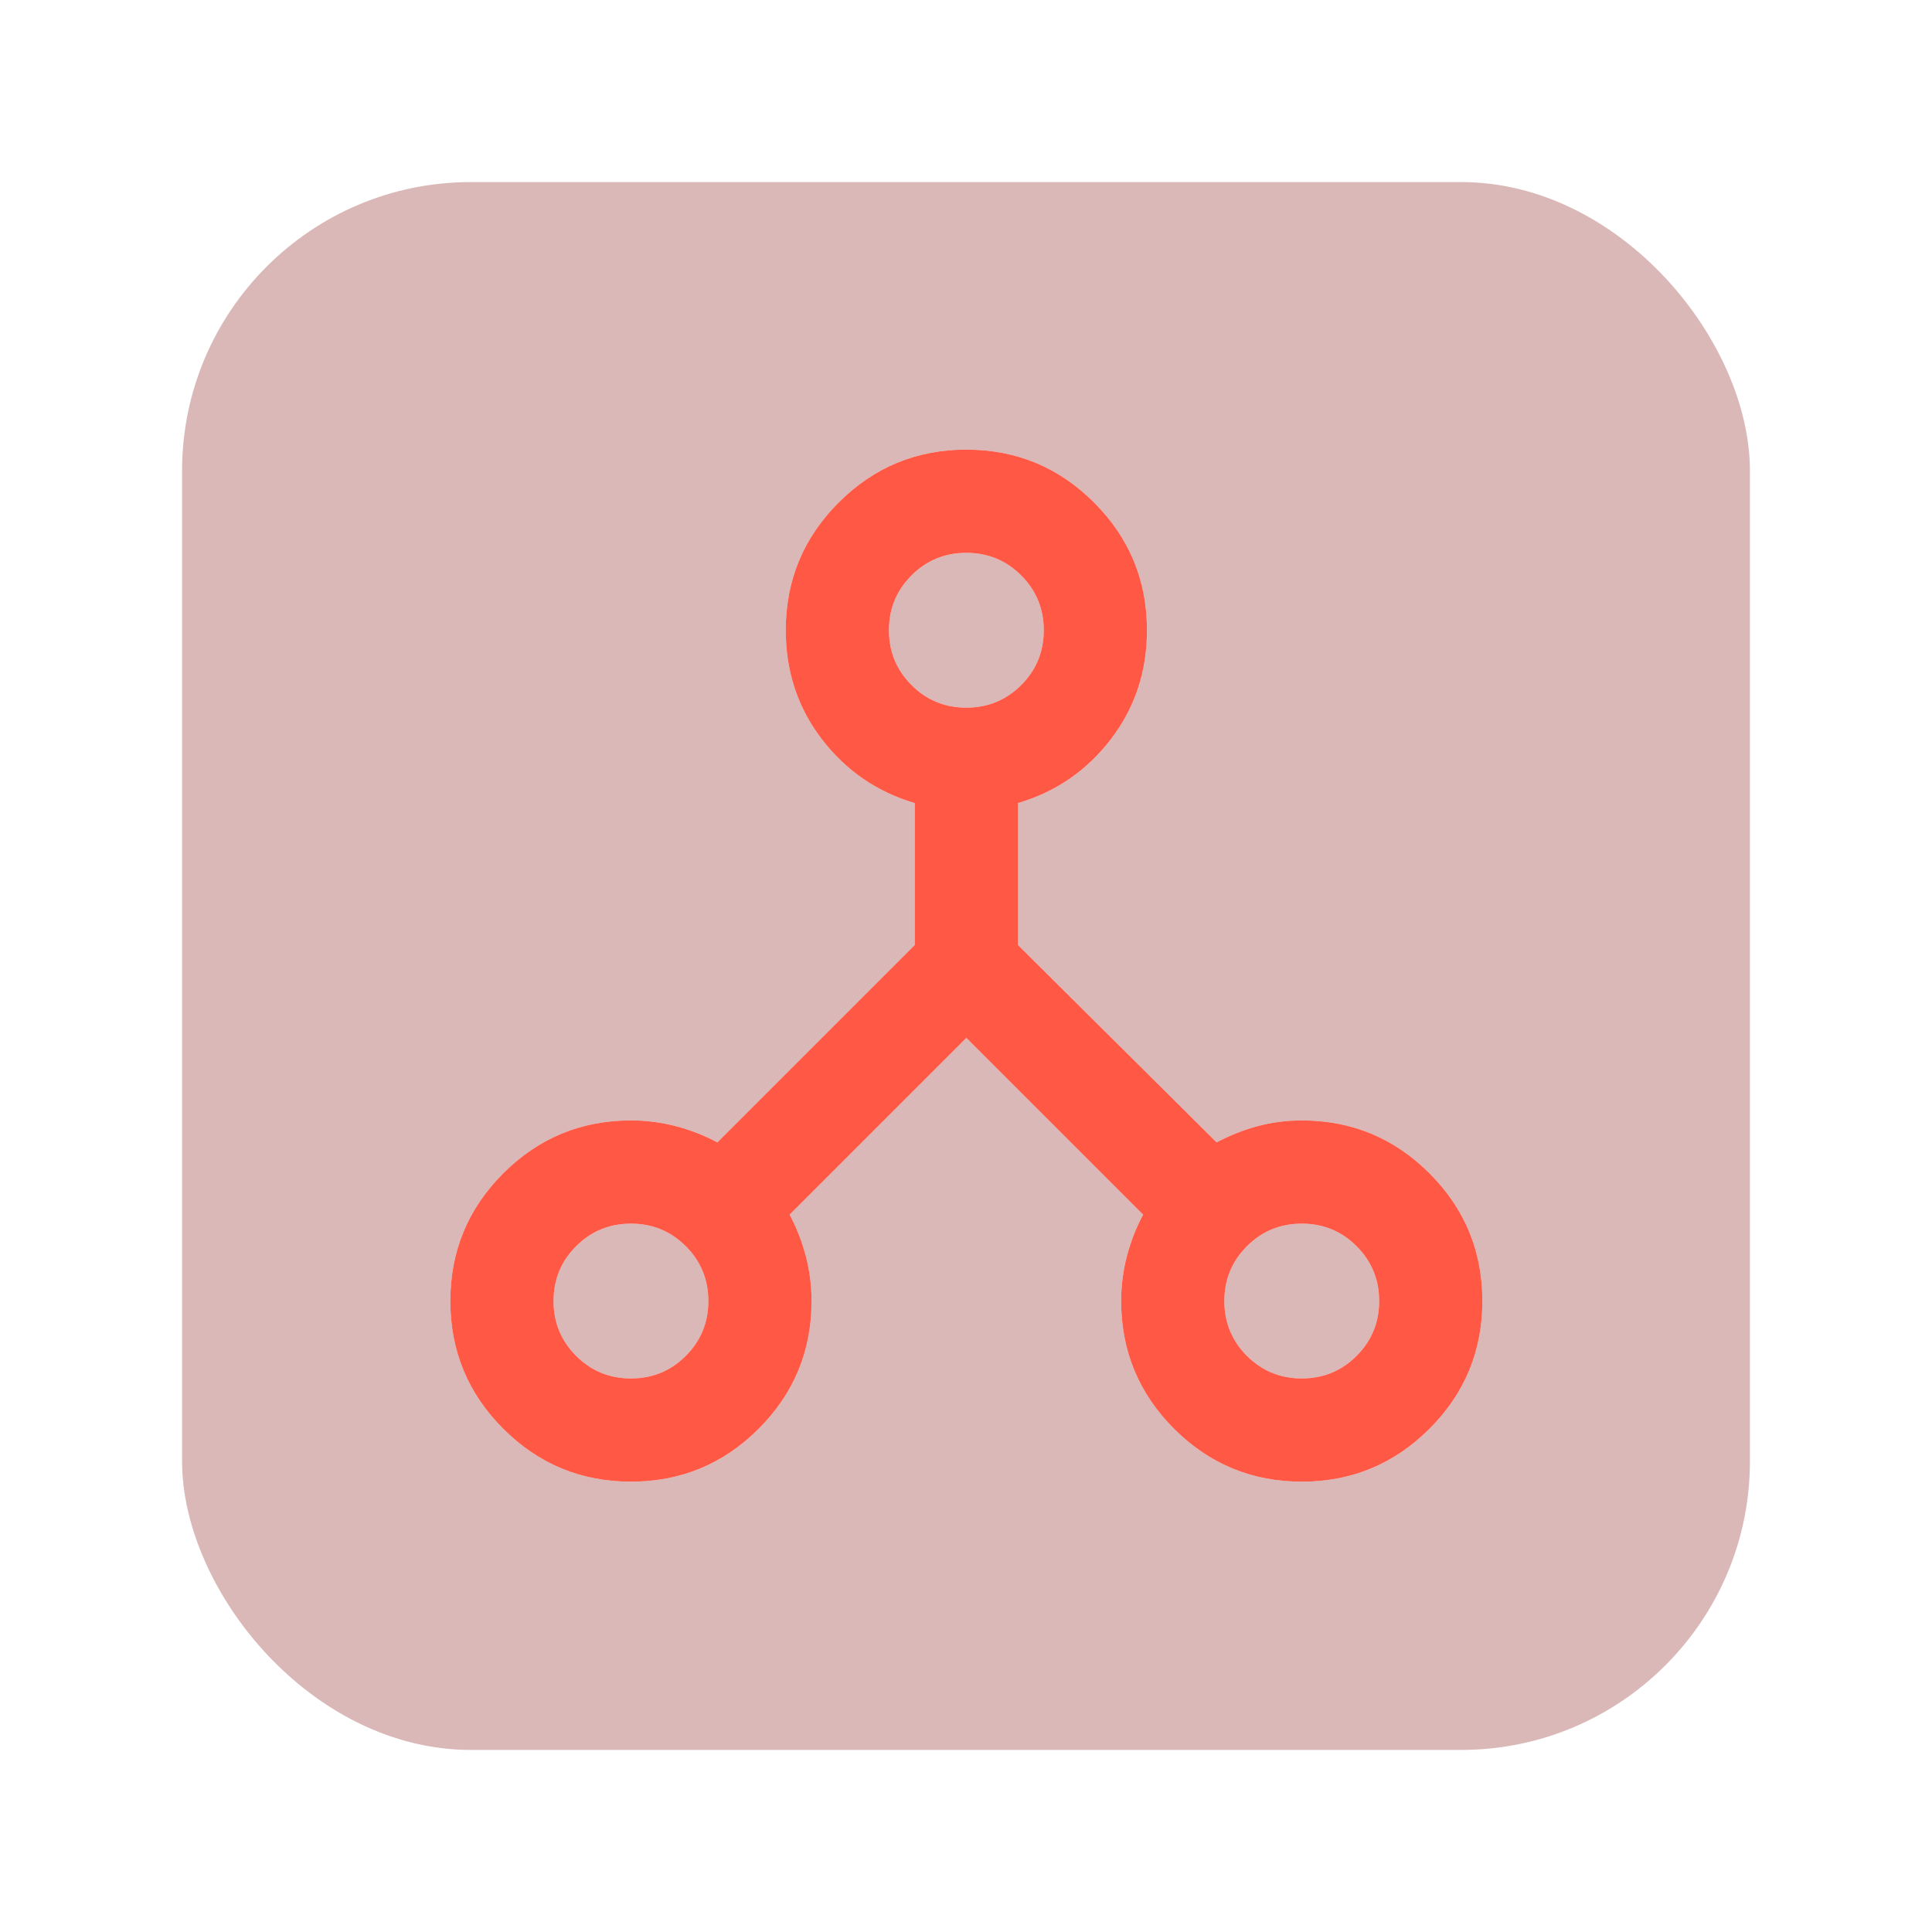 <?xml version="1.0" encoding="UTF-8" standalone="no"?>
<svg
   height="24px"
   viewBox="0 -960 960 960"
   width="24px"
   fill="#5f6368"
   version="1.1"
   id="svg4"
   sodipodi:docname="system.svg"
   inkscape:version="1.3.2 (1:1.3.2+202404261509+091e20ef0f)"
   xmlns:inkscape="http://www.inkscape.org/namespaces/inkscape"
   xmlns:sodipodi="http://sodipodi.sourceforge.net/DTD/sodipodi-0.dtd"
   xmlns="http://www.w3.org/2000/svg"
   xmlns:svg="http://www.w3.org/2000/svg">
  <defs
     id="defs8">
    <inkscape:path-effect
       effect="knot"
       id="path-effect19"
       is_visible="true"
       lpeversion="1"
       switcher_size="9.8"
       interruption_width="3"
       prop_to_stroke_width="true"
       add_stroke_width="inkscape_1.0_and_up"
       both="true"
       inverse_width="true"
       add_other_stroke_width="inkscape_1.0_and_up"
       crossing_points_vector="" />
    <inkscape:path-effect
       effect="knot"
       id="path-effect3"
       is_visible="true"
       lpeversion="1"
       switcher_size="9.8"
       interruption_width="3"
       prop_to_stroke_width="true"
       add_stroke_width="inkscape_1.0_and_up"
       both="true"
       inverse_width="true"
       add_other_stroke_width="inkscape_1.0_and_up"
       crossing_points_vector="" />
    <inkscape:path-effect
       effect="rough_hatches"
       id="path-effect2"
       is_visible="true"
       lpeversion="1.2"
       direction="480,-485 , 200,0"
       dist_rdm="75;1"
       growth="0"
       do_bend="true"
       bender="480,-480 , 5,0"
       bottom_edge_variation="80;1"
       top_edge_variation="80;1"
       bottom_tgt_variation="0;1"
       top_tgt_variation="0;1"
       scale_bf="1"
       scale_bb="1"
       scale_tf="1"
       scale_tb="1"
       top_smth_variation="0;1"
       bottom_smth_variation="0;1"
       fat_output="true"
       stroke_width_top="1"
       stroke_width_bottom="1"
       front_thickness="1"
       back_thickness="0.25" />
    <inkscape:path-effect
       effect="fillet_chamfer"
       id="path-effect1"
       is_visible="true"
       lpeversion="1"
       nodesatellites_param="F,0,1,1,0,125.281,0,1 @ F,0,1,1,0,125.281,0,1 @ F,0,0,1,0,125.281,0,1 @ F,0,1,1,0,125.281,0,1"
       radius="0"
       unit="px"
       method="auto"
       mode="F"
       chamfer_steps="1"
       flexible="false"
       use_knot_distance="true"
       apply_no_radius="true"
       apply_with_radius="true"
       only_selected="false"
       hide_knots="false" />
    <filter
       inkscape:collect="always"
       style="color-interpolation-filters:sRGB"
       id="filter19"
       x="-0.023"
       y="-0.023"
       width="1.046"
       height="1.046">
      <feGaussianBlur
         inkscape:collect="always"
         stdDeviation="7.589"
         id="feGaussianBlur19" />
    </filter>
  </defs>
  <sodipodi:namedview
     id="namedview6"
     pagecolor="#ffffff"
     bordercolor="#666666"
     borderopacity="1.0"
     inkscape:showpageshadow="2"
     inkscape:pageopacity="0.0"
     inkscape:pagecheckerboard="0"
     inkscape:deskcolor="#d1d1d1"
     showgrid="false"
     inkscape:zoom="21.9375"
     inkscape:cx="16.660969"
     inkscape:cy="12.17094"
     inkscape:window-width="1516"
     inkscape:window-height="1200"
     inkscape:window-x="970"
     inkscape:window-y="150"
     inkscape:window-maximized="0"
     inkscape:current-layer="svg4" />
  <rect
     style="font-variation-settings:'wght' 700;opacity:1;fill:#800000;fill-opacity:0.278;stroke-width:32.511"
     id="rect1"
     width="779.054"
     height="779.054"
     x="90.473"
     y="-869.527"
     ry="143.45" />
  <path
     d="m 220,-80 c -38.667,0 -71.667,-13.667 -99,-41 -27.333,-27.333 -41,-60.333 -41,-99 0,-38.667 13.667,-71.667 41,-99 27.333,-27.333 60.333,-41 99,-41 12,0 23.667,1.5 35,4.5 11.333,3 22,7.167 32,12.5 l 153,-153 v -110 c -29.333,-8.667 -53.333,-25.167 -72,-49.5 -18.667,-24.333 -28,-52.5 -28,-84.5 0,-38.667 13.667,-71.667 41,-99 27.333,-27.333 60.333,-41 99,-41 38.667,0 71.667,13.667 99,41 27.333,27.333 41,60.333 41,99 0,32 -9.333,60.167 -28,84.5 -18.667,24.333 -42.667,40.833 -72,49.5 v 110 l 154,153 c 10,-5.333 20.5,-9.5 31.5,-12.5 11,-3 22.5,-4.5 34.5,-4.5 38.667,0 71.667,13.667 99,41 27.333,27.333 41,60.333 41,99 0,38.667 -13.667,71.667 -41,99 -27.333,27.333 -60.333,41 -99,41 -38.667,0 -71.667,-13.667 -99,-41 -27.333,-27.333 -41,-60.333 -41,-99 0,-12 1.5,-23.667 4.5,-35 3,-11.333 7.167,-22 12.5,-32 L 480,-424 343,-287 c 5.333,10 9.5,20.667 12.5,32 3,11.333 4.5,23 4.5,35 0,38.667 -13.667,71.667 -41,99 -27.333,27.333 -60.333,41 -99,41 z m 520,-80 c 16.667,0 30.833,-5.833 42.5,-17.5 11.667,-11.667 17.5,-25.833 17.5,-42.5 0,-16.667 -5.833,-30.833 -17.5,-42.5 -11.667,-11.667 -25.833,-17.5 -42.5,-17.5 -16.667,0 -30.833,5.833 -42.5,17.5 -11.667,11.667 -17.5,25.833 -17.5,42.5 0,16.667 5.833,30.833 17.5,42.5 11.667,11.667 25.833,17.5 42.5,17.5 z M 480,-680 c 16.667,0 30.833,-5.833 42.5,-17.5 11.667,-11.667 17.5,-25.833 17.5,-42.5 0,-16.667 -5.833,-30.833 -17.5,-42.5 -11.667,-11.667 -25.833,-17.5 -42.5,-17.5 -16.667,0 -30.833,5.833 -42.5,17.5 -11.667,11.667 -17.5,25.833 -17.5,42.5 0,16.667 5.833,30.833 17.5,42.5 11.667,11.667 25.833,17.5 42.5,17.5 z m -260,520 c 16.667,0 30.833,-5.833 42.5,-17.5 11.667,-11.667 17.5,-25.833 17.5,-42.5 0,-16.667 -5.833,-30.833 -17.5,-42.5 -11.667,-11.667 -25.833,-17.5 -42.5,-17.5 -16.667,0 -30.833,5.833 -42.5,17.5 -11.667,11.667 -17.5,25.833 -17.5,42.5 0,16.667 5.833,30.833 17.5,42.5 11.667,11.667 25.833,17.5 42.5,17.5 z"
     id="path2"
     style="opacity:1;mix-blend-mode:normal;fill:#f9f9f9;fill-opacity:1;filter:url(#filter19)"
     inkscape:original-d="m 220,-80 q -58,0 -99,-41 -41,-41 -41,-99 0,-58 41,-99 41,-41 99,-41 18,0 35,4.5 17,4.5 32,12.5 l 153,-153 v -110 q -44,-13 -72,-49.5 -28,-36.5 -28,-84.5 0,-58 41,-99 41,-41 99,-41 58,0 99,41 41,41 41,99 0,48 -28,84.5 -28,36.5 -72,49.5 v 110 l 154,153 q 15,-8 31.5,-12.5 16.5,-4.5 34.5,-4.5 58,0 99,41 41,41 41,99 0,58 -41,99 -41,41 -99,41 -58,0 -99,-41 -41,-41 -41,-99 0,-18 4.5,-35 4.5,-17 12.5,-32 L 480,-424 343,-287 q 8,15 12.5,32 4.5,17 4.5,35 0,58 -41,99 -41,41 -99,41 z m 520,-80 q 25,0 42.5,-17.5 Q 800,-195 800,-220 800,-245 782.5,-262.5 765,-280 740,-280 q -25,0 -42.5,17.5 -17.5,17.5 -17.5,42.5 0,25 17.5,42.5 Q 715,-160 740,-160 Z M 480,-680 q 25,0 42.5,-17.5 Q 540,-715 540,-740 540,-765 522.5,-782.5 505,-800 480,-800 q -25,0 -42.5,17.5 -17.5,17.5 -17.5,42.5 0,25 17.5,42.5 17.5,17.5 42.5,17.5 z m -260,520 q 25,0 42.5,-17.5 Q 280,-195 280,-220 280,-245 262.5,-262.5 245,-280 220,-280 q -25,0 -42.5,17.5 -17.5,17.5 -17.5,42.5 0,25 17.5,42.5 17.5,17.5 42.5,17.5 z"
     inkscape:path-effect="#path-effect3"
     inkscape:label="path2"
     transform="matrix(0.641,0,0,0.641,172.495,-172.495)" />
  <path
     d="m 220,-80 c -38.667,0 -71.667,-13.667 -99,-41 -27.333,-27.333 -41,-60.333 -41,-99 0,-38.667 13.667,-71.667 41,-99 27.333,-27.333 60.333,-41 99,-41 12,0 23.667,1.5 35,4.5 11.333,3 22,7.167 32,12.5 l 153,-153 v -110 c -29.333,-8.667 -53.333,-25.167 -72,-49.5 -18.667,-24.333 -28,-52.5 -28,-84.5 0,-38.667 13.667,-71.667 41,-99 27.333,-27.333 60.333,-41 99,-41 38.667,0 71.667,13.667 99,41 27.333,27.333 41,60.333 41,99 0,32 -9.333,60.167 -28,84.5 -18.667,24.333 -42.667,40.833 -72,49.5 v 110 l 154,153 c 10,-5.333 20.5,-9.5 31.5,-12.5 11,-3 22.5,-4.5 34.5,-4.5 38.667,0 71.667,13.667 99,41 27.333,27.333 41,60.333 41,99 0,38.667 -13.667,71.667 -41,99 -27.333,27.333 -60.333,41 -99,41 -38.667,0 -71.667,-13.667 -99,-41 -27.333,-27.333 -41,-60.333 -41,-99 0,-12 1.5,-23.667 4.5,-35 3,-11.333 7.167,-22 12.5,-32 L 480,-424 343,-287 c 5.333,10 9.5,20.667 12.5,32 3,11.333 4.5,23 4.5,35 0,38.667 -13.667,71.667 -41,99 -27.333,27.333 -60.333,41 -99,41 z m 520,-80 c 16.667,0 30.833,-5.833 42.5,-17.5 11.667,-11.667 17.5,-25.833 17.5,-42.5 0,-16.667 -5.833,-30.833 -17.5,-42.5 -11.667,-11.667 -25.833,-17.5 -42.5,-17.5 -16.667,0 -30.833,5.833 -42.5,17.5 -11.667,11.667 -17.5,25.833 -17.5,42.5 0,16.667 5.833,30.833 17.5,42.5 11.667,11.667 25.833,17.5 42.5,17.5 z M 480,-680 c 16.667,0 30.833,-5.833 42.5,-17.5 11.667,-11.667 17.5,-25.833 17.5,-42.5 0,-16.667 -5.833,-30.833 -17.5,-42.5 -11.667,-11.667 -25.833,-17.5 -42.5,-17.5 -16.667,0 -30.833,5.833 -42.5,17.5 -11.667,11.667 -17.5,25.833 -17.5,42.5 0,16.667 5.833,30.833 17.5,42.5 11.667,11.667 25.833,17.5 42.5,17.5 z m -260,520 c 16.667,0 30.833,-5.833 42.5,-17.5 11.667,-11.667 17.5,-25.833 17.5,-42.5 0,-16.667 -5.833,-30.833 -17.5,-42.5 -11.667,-11.667 -25.833,-17.5 -42.5,-17.5 -16.667,0 -30.833,5.833 -42.5,17.5 -11.667,11.667 -17.5,25.833 -17.5,42.5 0,16.667 5.833,30.833 17.5,42.5 11.667,11.667 25.833,17.5 42.5,17.5 z"
     id="path18"
     style="opacity:1;mix-blend-mode:normal;fill:#ff5946;fill-opacity:1"
     inkscape:original-d="m 220,-80 q -58,0 -99,-41 -41,-41 -41,-99 0,-58 41,-99 41,-41 99,-41 18,0 35,4.5 17,4.5 32,12.5 l 153,-153 v -110 q -44,-13 -72,-49.5 -28,-36.5 -28,-84.5 0,-58 41,-99 41,-41 99,-41 58,0 99,41 41,41 41,99 0,48 -28,84.5 -28,36.5 -72,49.5 v 110 l 154,153 q 15,-8 31.5,-12.5 16.5,-4.5 34.5,-4.5 58,0 99,41 41,41 41,99 0,58 -41,99 -41,41 -99,41 -58,0 -99,-41 -41,-41 -41,-99 0,-18 4.5,-35 4.5,-17 12.5,-32 L 480,-424 343,-287 q 8,15 12.5,32 4.5,17 4.5,35 0,58 -41,99 -41,41 -99,41 z m 520,-80 q 25,0 42.5,-17.5 Q 800,-195 800,-220 800,-245 782.5,-262.5 765,-280 740,-280 q -25,0 -42.5,17.5 -17.5,17.5 -17.5,42.5 0,25 17.5,42.5 Q 715,-160 740,-160 Z M 480,-680 q 25,0 42.5,-17.5 Q 540,-715 540,-740 540,-765 522.5,-782.5 505,-800 480,-800 q -25,0 -42.5,17.5 -17.5,17.5 -17.5,42.5 0,25 17.5,42.5 17.5,17.5 42.5,17.5 z m -260,520 q 25,0 42.5,-17.5 Q 280,-195 280,-220 280,-245 262.5,-262.5 245,-280 220,-280 q -25,0 -42.5,17.5 -17.5,17.5 -17.5,42.5 0,25 17.5,42.5 17.5,17.5 42.5,17.5 z"
     inkscape:path-effect="#path-effect19"
     transform="matrix(0.641,0,0,0.641,172.495,-172.495)" />
</svg>
